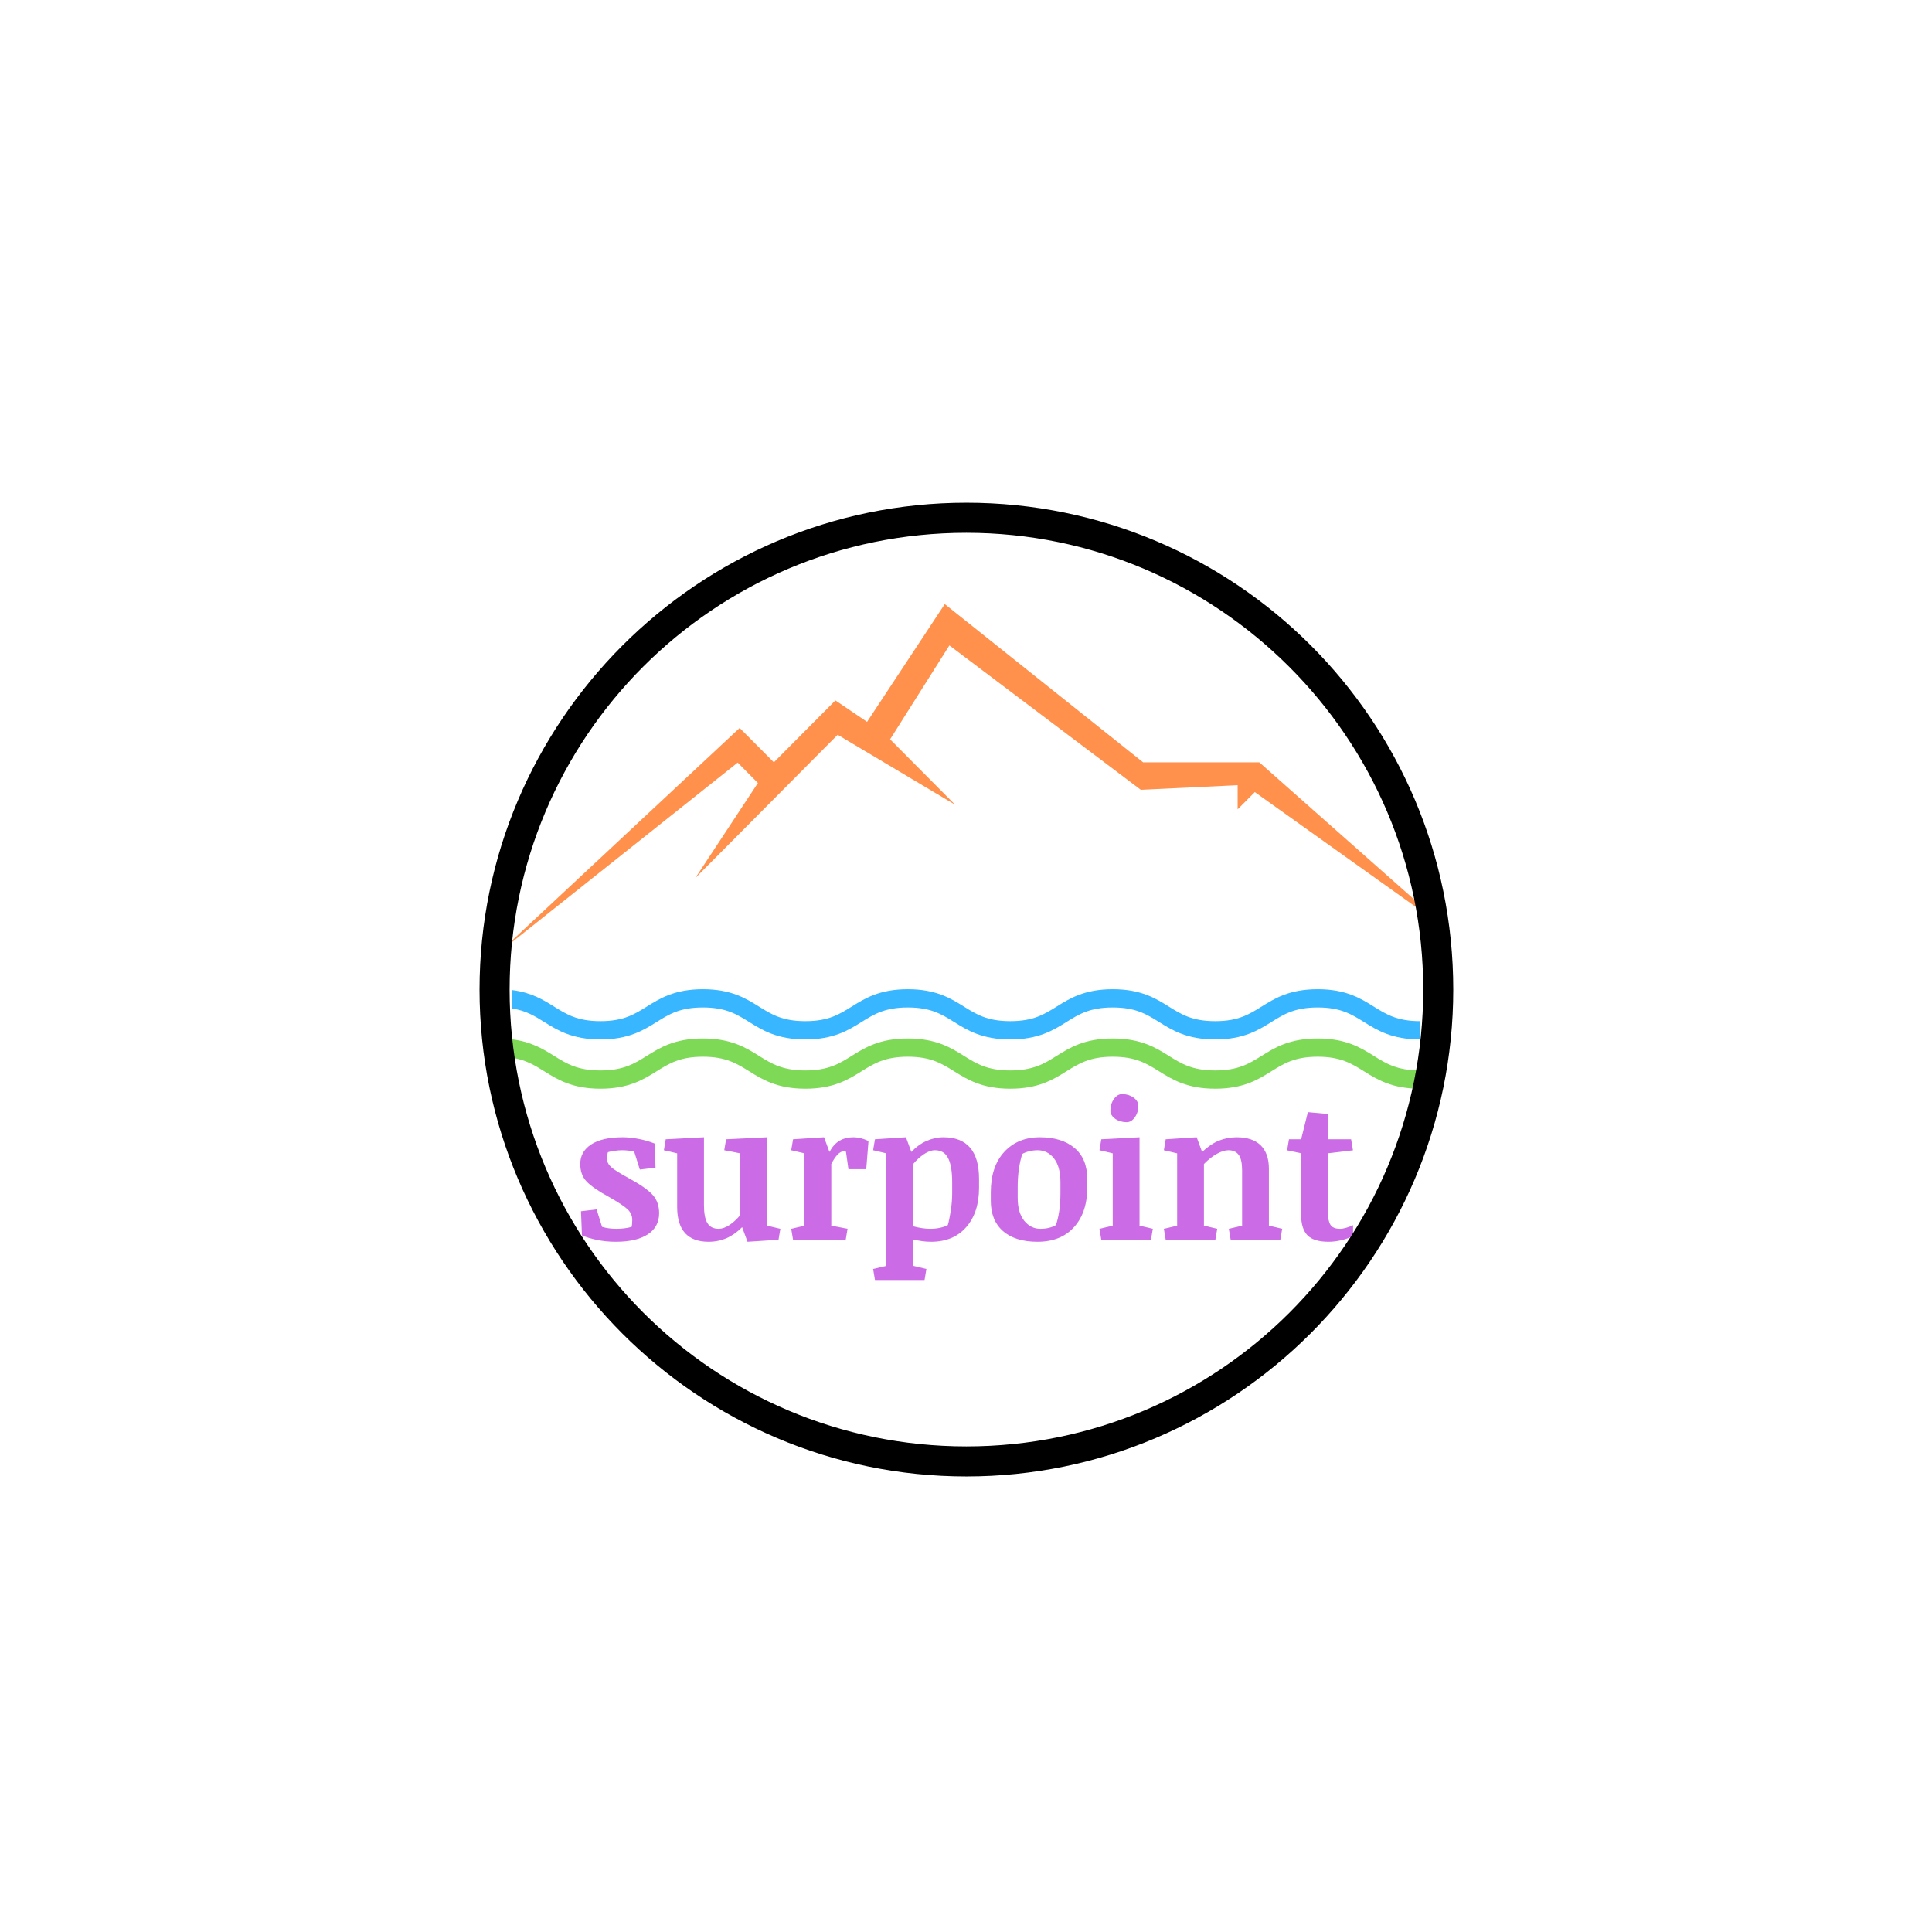 <svg xmlns="http://www.w3.org/2000/svg" xmlns:xlink="http://www.w3.org/1999/xlink" width="500" zoomAndPan="magnify" viewBox="0 0 375 375" height="500" preserveAspectRatio="xMidYMid meet" version="1.0"><defs><g/><clipPath id="a721c3f65e"><path d="M 99 192 L 276 192 L 276 201.75 L 99 201.75 Z M 99 192 " clip-rule="nonzero"/></clipPath><clipPath id="7c17a7415d"><path d="M 99 201.562 L 276 201.562 L 276 211.312 L 99 211.312 Z M 99 201.562 " clip-rule="nonzero"/></clipPath><clipPath id="804c20b9f7"><path d="M 97.109 117.227 L 281.609 117.227 L 281.609 184.727 L 97.109 184.727 Z M 97.109 117.227 " clip-rule="nonzero"/></clipPath><clipPath id="34a62b5969"><path d="M 93.078 97.578 L 282.078 97.578 L 282.078 286.578 L 93.078 286.578 Z M 93.078 97.578 " clip-rule="nonzero"/></clipPath></defs><rect x="-37.5" width="450" fill="#ffffff" y="-37.5" height="450" fill-opacity="1"/><rect x="-37.5" width="450" fill="#ffffff" y="-37.5" height="450" fill-opacity="1"/><g fill="#cb6ce6" fill-opacity="1"><g transform="translate(111.438, 240.633)"><g><path d="M 10.625 -11.938 C 12.832 -10.738 14.363 -9.672 15.219 -8.734 C 16.07 -7.797 16.5 -6.598 16.5 -5.141 C 16.5 -3.379 15.766 -2.016 14.297 -1.047 C 12.828 -0.086 10.754 0.391 8.078 0.391 C 6.797 0.391 5.582 0.27 4.438 0.031 C 3.301 -0.195 2.328 -0.492 1.516 -0.859 L 1.328 -5.531 L 4.359 -5.891 L 5.422 -2.5 C 5.828 -2.375 6.27 -2.281 6.75 -2.219 C 7.227 -2.156 7.719 -2.125 8.219 -2.125 C 8.758 -2.125 9.273 -2.156 9.766 -2.219 C 10.266 -2.281 10.727 -2.375 11.156 -2.5 C 11.207 -2.688 11.238 -2.898 11.25 -3.141 C 11.27 -3.391 11.281 -3.629 11.281 -3.859 C 11.281 -4.641 10.984 -5.316 10.391 -5.891 C 9.797 -6.461 8.594 -7.266 6.781 -8.297 C 4.719 -9.422 3.27 -10.414 2.438 -11.281 C 1.602 -12.156 1.188 -13.297 1.188 -14.703 C 1.188 -16.305 1.895 -17.57 3.312 -18.5 C 4.727 -19.426 6.77 -19.891 9.438 -19.891 C 10.383 -19.891 11.398 -19.785 12.484 -19.578 C 13.566 -19.379 14.613 -19.078 15.625 -18.672 L 15.797 -13.984 L 12.75 -13.625 L 11.656 -17.109 C 11.27 -17.203 10.867 -17.27 10.453 -17.312 C 10.047 -17.352 9.664 -17.375 9.312 -17.375 C 8.852 -17.375 8.375 -17.336 7.875 -17.266 C 7.383 -17.203 6.945 -17.113 6.562 -17 C 6.5 -16.801 6.453 -16.586 6.422 -16.359 C 6.398 -16.141 6.391 -15.914 6.391 -15.688 C 6.391 -15.125 6.645 -14.602 7.156 -14.125 C 7.676 -13.645 8.832 -12.914 10.625 -11.938 Z M 10.625 -11.938 "/></g></g></g><g fill="#cb6ce6" fill-opacity="1"><g transform="translate(128.717, 240.633)"><g><path d="M 7.922 -6.703 C 7.922 -5.117 8.145 -3.957 8.594 -3.219 C 9.051 -2.488 9.781 -2.125 10.781 -2.125 C 11.426 -2.125 12.113 -2.363 12.844 -2.844 C 13.582 -3.32 14.289 -3.973 14.969 -4.797 L 14.969 -16.766 L 11.859 -17.375 L 12.219 -19.5 L 20.172 -19.891 L 20.172 -2.734 L 22.75 -2.125 L 22.391 0 L 16.375 0.391 L 15.328 -2.438 C 14.398 -1.5 13.395 -0.789 12.312 -0.312 C 11.227 0.156 10.066 0.391 8.828 0.391 C 6.785 0.391 5.254 -0.176 4.234 -1.312 C 3.223 -2.445 2.719 -4.129 2.719 -6.359 L 2.719 -16.766 L 0.141 -17.375 L 0.5 -19.5 L 7.922 -19.891 Z M 7.922 -6.703 "/></g></g></g><g fill="#cb6ce6" fill-opacity="1"><g transform="translate(152.354, 240.633)"><g><path d="M 3.797 -16.766 L 1.219 -17.375 L 1.578 -19.5 L 7.594 -19.891 L 8.641 -17.047 C 9.172 -18.035 9.816 -18.754 10.578 -19.203 C 11.348 -19.66 12.242 -19.891 13.266 -19.891 C 13.742 -19.891 14.242 -19.82 14.766 -19.688 C 15.297 -19.562 15.781 -19.379 16.219 -19.141 L 15.781 -13.688 L 12.328 -13.688 L 11.844 -17.094 C 11.758 -17.113 11.676 -17.129 11.594 -17.141 C 11.508 -17.148 11.43 -17.156 11.359 -17.156 C 10.992 -17.156 10.602 -16.938 10.188 -16.5 C 9.781 -16.062 9.383 -15.461 9 -14.703 L 9 -2.734 L 12.156 -2.125 L 11.797 0 L 1.578 0 L 1.219 -2.125 L 3.797 -2.734 Z M 3.797 -16.766 "/></g></g></g><g fill="#cb6ce6" fill-opacity="1"><g transform="translate(168.861, 240.633)"><g><path d="M 15.953 -11.172 C 15.953 -13.254 15.691 -14.805 15.172 -15.828 C 14.66 -16.859 13.805 -17.375 12.609 -17.375 C 11.961 -17.375 11.258 -17.125 10.5 -16.625 C 9.75 -16.133 9.047 -15.492 8.391 -14.703 L 8.391 -2.609 C 8.973 -2.453 9.551 -2.332 10.125 -2.25 C 10.707 -2.164 11.223 -2.125 11.672 -2.125 C 12.328 -2.125 12.957 -2.188 13.562 -2.312 C 14.176 -2.445 14.691 -2.625 15.109 -2.844 C 15.297 -3.488 15.484 -4.395 15.672 -5.562 C 15.859 -6.738 15.953 -7.895 15.953 -9.031 Z M 3.188 -16.766 L 0.609 -17.375 L 0.969 -19.5 L 6.984 -19.891 L 8.031 -17.047 C 8.926 -17.992 9.906 -18.703 10.969 -19.172 C 12.031 -19.648 13.129 -19.891 14.266 -19.891 C 16.566 -19.891 18.289 -19.211 19.438 -17.859 C 20.594 -16.516 21.172 -14.488 21.172 -11.781 L 21.172 -10.094 C 21.172 -6.875 20.336 -4.32 18.672 -2.438 C 17.016 -0.551 14.742 0.391 11.859 0.391 C 11.242 0.391 10.648 0.348 10.078 0.266 C 9.516 0.18 8.953 0.078 8.391 -0.047 L 8.391 5.062 L 10.953 5.672 L 10.594 7.812 L 0.969 7.812 L 0.609 5.672 L 3.188 5.062 Z M 3.188 -16.766 "/></g></g></g><g fill="#cb6ce6" fill-opacity="1"><g transform="translate(191.205, 240.633)"><g><path d="M 10.172 0.391 C 7.285 0.391 5.051 -0.301 3.469 -1.688 C 1.895 -3.07 1.109 -5.02 1.109 -7.531 L 1.109 -9.203 C 1.109 -12.547 1.977 -15.16 3.719 -17.047 C 5.457 -18.941 7.766 -19.891 10.641 -19.891 C 13.484 -19.891 15.723 -19.195 17.359 -17.812 C 19.004 -16.438 19.828 -14.426 19.828 -11.781 L 19.828 -10.094 C 19.828 -6.895 18.973 -4.348 17.266 -2.453 C 15.555 -0.555 13.191 0.391 10.172 0.391 Z M 14.625 -11.172 C 14.625 -13.18 14.207 -14.719 13.375 -15.781 C 12.539 -16.844 11.484 -17.375 10.203 -17.375 C 9.629 -17.375 9.082 -17.305 8.562 -17.172 C 8.051 -17.047 7.602 -16.875 7.219 -16.656 C 6.945 -15.812 6.727 -14.832 6.562 -13.719 C 6.406 -12.613 6.328 -11.469 6.328 -10.281 L 6.328 -8.141 C 6.328 -6.223 6.75 -4.738 7.594 -3.688 C 8.445 -2.645 9.488 -2.125 10.719 -2.125 C 11.32 -2.125 11.883 -2.188 12.406 -2.312 C 12.926 -2.445 13.367 -2.625 13.734 -2.844 C 13.992 -3.52 14.207 -4.398 14.375 -5.484 C 14.539 -6.566 14.625 -7.75 14.625 -9.031 Z M 14.625 -11.172 "/></g></g></g><g fill="#cb6ce6" fill-opacity="1"><g transform="translate(212.184, 240.633)"><g><path d="M 9 -2.734 L 11.578 -2.125 L 11.219 0 L 1.578 0 L 1.219 -2.125 L 3.797 -2.734 L 3.797 -16.766 L 1.219 -17.375 L 1.578 -19.5 L 9 -19.891 Z M 3.344 -25.062 C 3.344 -25.914 3.566 -26.66 4.016 -27.297 C 4.461 -27.941 4.988 -28.266 5.594 -28.266 C 6.469 -28.266 7.211 -28.039 7.828 -27.594 C 8.453 -27.156 8.766 -26.617 8.766 -25.984 C 8.766 -25.129 8.535 -24.383 8.078 -23.75 C 7.629 -23.125 7.109 -22.812 6.516 -22.812 C 5.66 -22.812 4.914 -23.031 4.281 -23.469 C 3.656 -23.914 3.344 -24.445 3.344 -25.062 Z M 3.344 -25.062 "/></g></g></g><g fill="#cb6ce6" fill-opacity="1"><g transform="translate(224.685, 240.633)"><g><path d="M 1.219 -2.125 L 3.797 -2.734 L 3.797 -16.766 L 1.219 -17.375 L 1.578 -19.5 L 7.594 -19.891 L 8.641 -17.047 C 9.766 -18.086 10.863 -18.82 11.938 -19.25 C 13.02 -19.676 14.16 -19.891 15.359 -19.891 C 17.398 -19.891 18.953 -19.367 20.016 -18.328 C 21.078 -17.285 21.609 -15.766 21.609 -13.766 L 21.609 -2.734 L 24.188 -2.125 L 23.828 0 L 14.188 0 L 13.828 -2.125 L 16.406 -2.734 L 16.406 -13.5 C 16.406 -14.875 16.188 -15.863 15.75 -16.469 C 15.312 -17.07 14.645 -17.375 13.75 -17.375 C 13.113 -17.375 12.383 -17.148 11.562 -16.703 C 10.738 -16.266 9.883 -15.598 9 -14.703 L 9 -2.734 L 11.578 -2.125 L 11.219 0 L 1.578 0 Z M 1.219 -2.125 "/></g></g></g><g fill="#cb6ce6" fill-opacity="1"><g transform="translate(249.688, 240.633)"><g><path d="M 12.562 -19.5 L 12.922 -17.359 L 8.062 -16.781 L 8.062 -5.25 C 8.062 -4.25 8.219 -3.477 8.531 -2.938 C 8.852 -2.395 9.484 -2.125 10.422 -2.125 C 10.766 -2.125 11.164 -2.191 11.625 -2.328 C 12.082 -2.461 12.52 -2.629 12.938 -2.828 L 12.938 -0.766 C 12.289 -0.398 11.547 -0.117 10.703 0.078 C 9.867 0.285 9.031 0.391 8.188 0.391 C 6.27 0.391 4.898 -0.031 4.078 -0.875 C 3.266 -1.719 2.859 -3.039 2.859 -4.844 L 2.859 -16.781 L 0.141 -17.359 L 0.5 -19.5 L 2.859 -19.5 L 4.172 -24.766 L 8.062 -24.406 L 8.062 -19.5 Z M 12.562 -19.5 "/></g></g></g><g clip-path="url(#a721c3f65e)"><path fill="#38b6ff" d="M 266.648 195.375 C 264.113 193.793 261.246 192.004 255.766 192.004 C 250.281 192.004 247.414 193.793 244.879 195.375 C 242.441 196.895 240.336 198.207 235.875 198.207 C 231.41 198.207 229.305 196.895 226.867 195.375 C 224.336 193.793 221.465 192.004 215.984 192.004 C 210.504 192.004 207.637 193.793 205.102 195.375 C 202.664 196.895 200.562 198.207 196.098 198.207 C 191.633 198.207 189.527 196.895 187.094 195.375 C 184.559 193.793 181.688 192.004 176.207 192.004 C 170.73 192.004 167.859 193.793 165.324 195.375 C 162.891 196.895 160.785 198.207 156.32 198.207 C 151.859 198.207 149.754 196.895 147.316 195.375 C 144.785 193.793 141.914 192.004 136.434 192.004 C 130.953 192.004 128.082 193.793 125.551 195.375 C 123.113 196.895 121.008 198.207 116.547 198.207 C 112.082 198.207 109.977 196.895 107.539 195.375 C 105.469 194.082 103.172 192.648 99.406 192.172 L 99.406 195.746 C 102.109 196.168 103.789 197.215 105.66 198.383 C 108.195 199.961 111.066 201.754 116.547 201.754 C 122.027 201.754 124.895 199.961 127.43 198.383 C 129.863 196.863 131.969 195.547 136.434 195.547 C 140.898 195.547 143 196.863 145.438 198.383 C 147.973 199.961 150.84 201.754 156.32 201.754 C 161.801 201.754 164.672 199.961 167.203 198.383 C 169.641 196.863 171.746 195.547 176.207 195.547 C 180.672 195.547 182.777 196.863 185.215 198.383 C 187.746 199.961 190.617 201.754 196.098 201.754 C 201.578 201.754 204.449 199.961 206.98 198.383 C 209.418 196.863 211.52 195.547 215.984 195.547 C 220.449 195.547 222.555 196.863 224.992 198.383 C 227.523 199.961 230.395 201.754 235.875 201.754 C 241.355 201.754 244.227 199.961 246.758 198.383 C 249.195 196.863 251.301 195.547 255.766 195.547 C 260.227 195.547 262.332 196.863 264.77 198.383 C 267.305 199.961 270.176 201.754 275.656 201.754 L 275.656 198.207 C 271.191 198.207 269.086 196.895 266.648 195.375 " fill-opacity="1" fill-rule="nonzero"/></g><g clip-path="url(#7c17a7415d)"><path fill="#7ed957" d="M 266.648 204.938 C 264.113 203.355 261.246 201.566 255.766 201.566 C 250.281 201.566 247.414 203.355 244.879 204.938 C 242.441 206.457 240.336 207.77 235.875 207.77 C 231.41 207.77 229.305 206.457 226.867 204.938 C 224.336 203.355 221.465 201.566 215.984 201.566 C 210.504 201.566 207.637 203.355 205.102 204.938 C 202.664 206.457 200.562 207.77 196.098 207.77 C 191.633 207.77 189.527 206.457 187.094 204.938 C 184.559 203.355 181.688 201.566 176.207 201.566 C 170.73 201.566 167.859 203.355 165.324 204.938 C 162.891 206.457 160.785 207.77 156.32 207.77 C 151.859 207.77 149.754 206.457 147.316 204.938 C 144.785 203.355 141.914 201.566 136.434 201.566 C 130.953 201.566 128.082 203.355 125.551 204.938 C 123.113 206.457 121.008 207.77 116.547 207.77 C 112.082 207.77 109.977 206.457 107.539 204.938 C 105.469 203.645 103.172 202.211 99.406 201.734 L 99.406 205.309 C 102.109 205.73 103.789 206.777 105.66 207.945 C 108.195 209.523 111.066 211.316 116.547 211.316 C 122.027 211.316 124.895 209.523 127.43 207.945 C 129.863 206.426 131.969 205.109 136.434 205.109 C 140.898 205.109 143 206.426 145.438 207.945 C 147.973 209.523 150.84 211.316 156.32 211.316 C 161.801 211.316 164.672 209.523 167.203 207.945 C 169.641 206.426 171.746 205.109 176.207 205.109 C 180.672 205.109 182.777 206.426 185.215 207.945 C 187.746 209.523 190.617 211.316 196.098 211.316 C 201.578 211.316 204.449 209.523 206.98 207.945 C 209.418 206.426 211.52 205.109 215.984 205.109 C 220.449 205.109 222.555 206.426 224.992 207.945 C 227.523 209.523 230.395 211.316 235.875 211.316 C 241.355 211.316 244.227 209.523 246.758 207.945 C 249.195 206.426 251.301 205.109 255.766 205.109 C 260.227 205.109 262.332 206.426 264.77 207.945 C 267.305 209.523 270.176 211.316 275.656 211.316 L 275.656 207.77 C 271.191 207.77 269.086 206.457 266.648 204.938 " fill-opacity="1" fill-rule="nonzero"/></g><g clip-path="url(#804c20b9f7)"><path fill="#ff914d" d="M 97.109 184.676 L 143.566 141.297 L 150.207 147.965 L 162.152 135.949 L 168.297 140.113 L 183.379 117.254 L 221.879 147.969 L 244.434 147.969 L 281.609 180.883 L 243.559 153.746 L 240.227 157.09 L 240.227 152.406 L 221.43 153.301 L 184.277 125.273 L 172.77 143.5 L 185.383 156.195 L 162.59 142.617 L 134.949 170.441 L 147.109 151.977 L 143.184 148.02 Z M 97.109 184.676 " fill-opacity="1" fill-rule="nonzero"/></g><g clip-path="url(#34a62b5969)"><path fill="#000000" d="M 187.578 286.578 C 135.371 286.578 93.078 243.996 93.078 192.078 C 93.078 140.164 135.371 97.578 187.578 97.578 C 239.789 97.578 282.078 139.871 282.078 192.078 C 282.078 244.289 239.496 286.578 187.578 286.578 Z M 187.578 103.414 C 138.578 103.414 98.914 143.078 98.914 192.078 C 98.914 241.078 138.578 280.746 187.578 280.746 C 236.578 280.746 276.246 241.078 276.246 192.078 C 276.246 143.078 236.289 103.414 187.578 103.414 Z M 187.578 103.414 " fill-opacity="1" fill-rule="nonzero"/></g></svg>